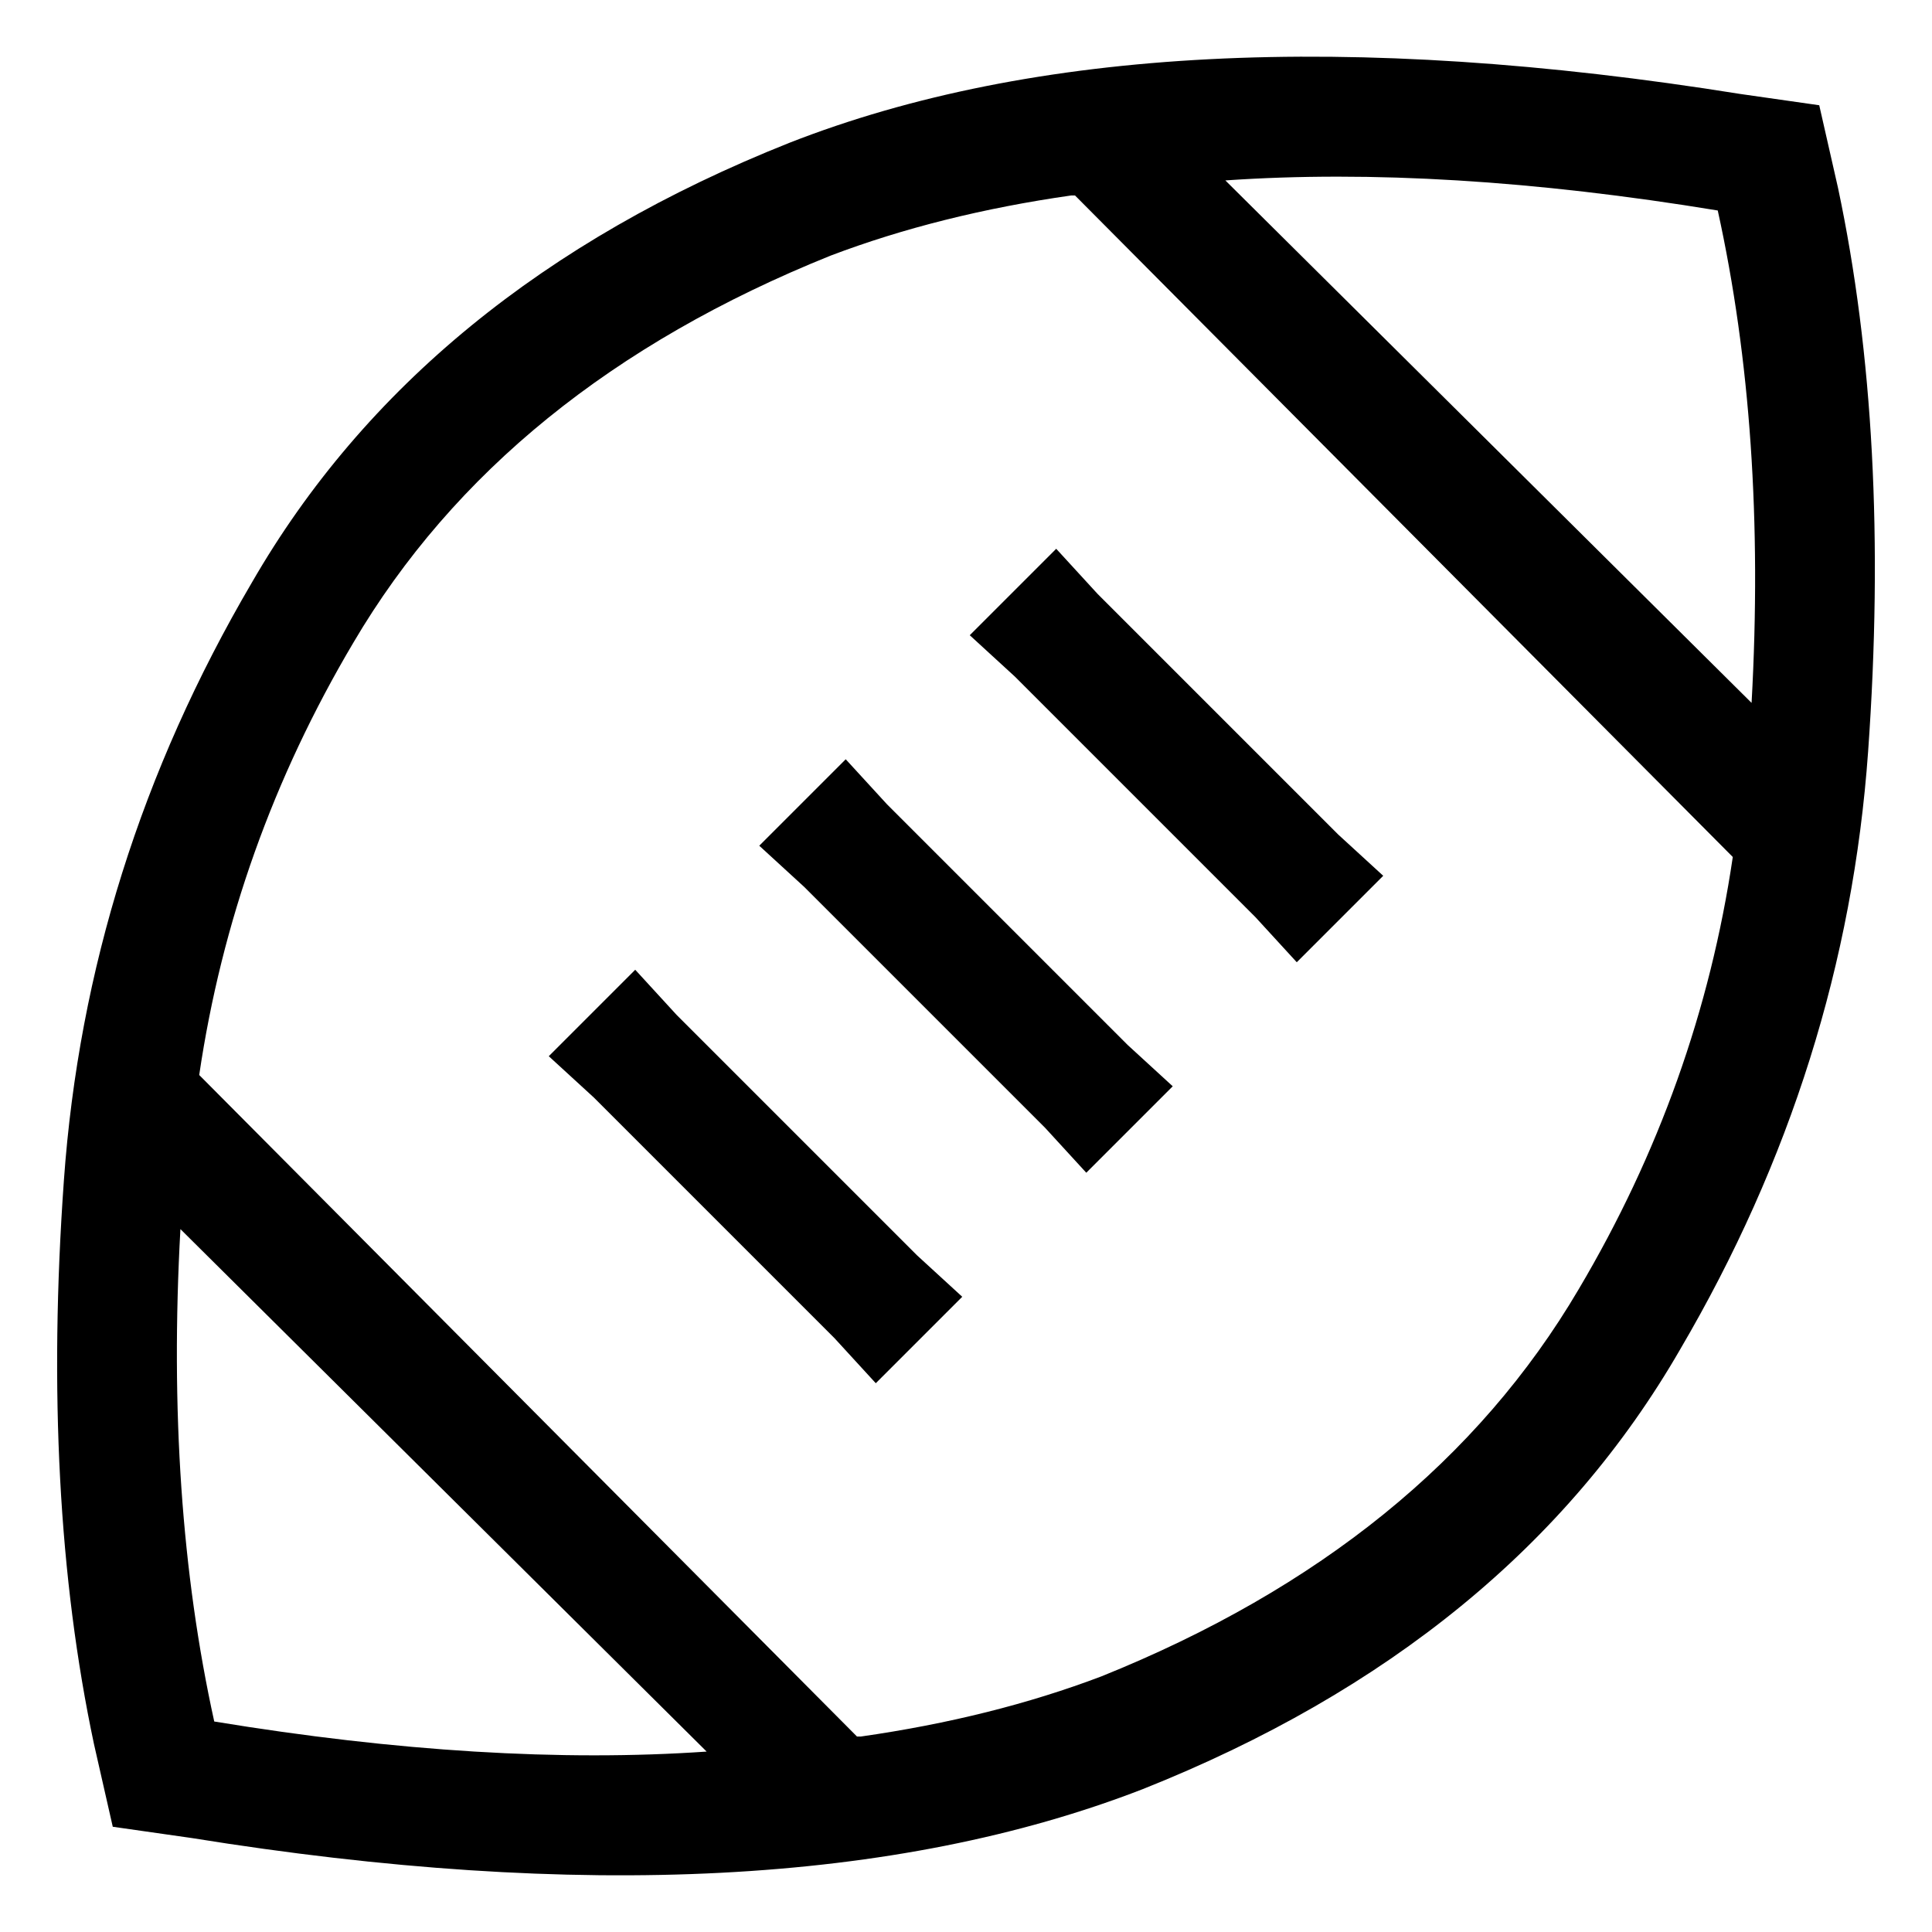 <svg xmlns="http://www.w3.org/2000/svg" viewBox="0 0 512 512">
  <path d="M 455.222 55.782 Q 382.506 43.829 324.731 47.813 L 464.187 186.272 L 464.187 186.272 Q 468.171 114.553 455.222 55.782 L 455.222 55.782 Z M 220.14 67.735 Q 133.479 102.599 93.634 170.335 Q 61.759 224.125 52.794 284.887 L 227.113 460.202 L 227.113 460.202 Q 227.113 460.202 228.109 460.202 Q 228.109 460.202 228.109 460.202 Q 262.973 455.222 291.86 444.265 Q 378.521 409.401 418.366 341.665 Q 450.241 287.875 459.206 227.113 L 284.887 51.798 L 284.887 51.798 Q 284.887 51.798 283.891 51.798 Q 283.891 51.798 283.891 51.798 Q 249.027 56.778 220.14 67.735 L 220.14 67.735 Z M 47.813 325.728 Q 43.829 397.447 56.778 456.218 Q 129.494 468.171 187.268 464.187 L 47.813 325.728 L 47.813 325.728 Z M 482.117 27.891 L 487.097 49.805 L 482.117 27.891 L 487.097 49.805 Q 501.043 115.549 495.066 199.222 Q 489.089 282.895 445.261 357.603 Q 400.436 435.3 302.817 474.148 Q 205.198 512 50.802 487.097 L 29.883 484.109 L 29.883 484.109 L 24.903 462.195 L 24.903 462.195 Q 10.957 396.451 16.934 312.778 Q 22.911 229.105 66.739 154.397 Q 111.564 76.7 209.183 37.852 Q 305.805 0 461.198 24.903 L 482.117 27.891 L 482.117 27.891 Z M 290.864 157.385 L 354.615 221.136 L 290.864 157.385 L 354.615 221.136 L 366.568 232.093 L 366.568 232.093 L 343.658 255.004 L 343.658 255.004 L 332.7 243.051 L 332.7 243.051 L 268.949 179.3 L 268.949 179.3 L 256.996 168.342 L 256.996 168.342 L 279.907 145.432 L 279.907 145.432 L 290.864 157.385 L 290.864 157.385 Z M 235.082 213.167 L 298.833 276.918 L 235.082 213.167 L 298.833 276.918 L 310.786 287.875 L 310.786 287.875 L 287.875 310.786 L 287.875 310.786 L 276.918 298.833 L 276.918 298.833 L 213.167 235.082 L 213.167 235.082 L 201.214 224.125 L 201.214 224.125 L 224.125 201.214 L 224.125 201.214 L 235.082 213.167 L 235.082 213.167 Z M 179.3 268.949 L 243.051 332.7 L 179.3 268.949 L 243.051 332.7 L 255.004 343.658 L 255.004 343.658 L 232.093 366.568 L 232.093 366.568 L 221.136 354.615 L 221.136 354.615 L 157.385 290.864 L 157.385 290.864 L 145.432 279.907 L 145.432 279.907 L 168.342 256.996 L 168.342 256.996 L 179.3 268.949 L 179.3 268.949 Z" />
</svg>